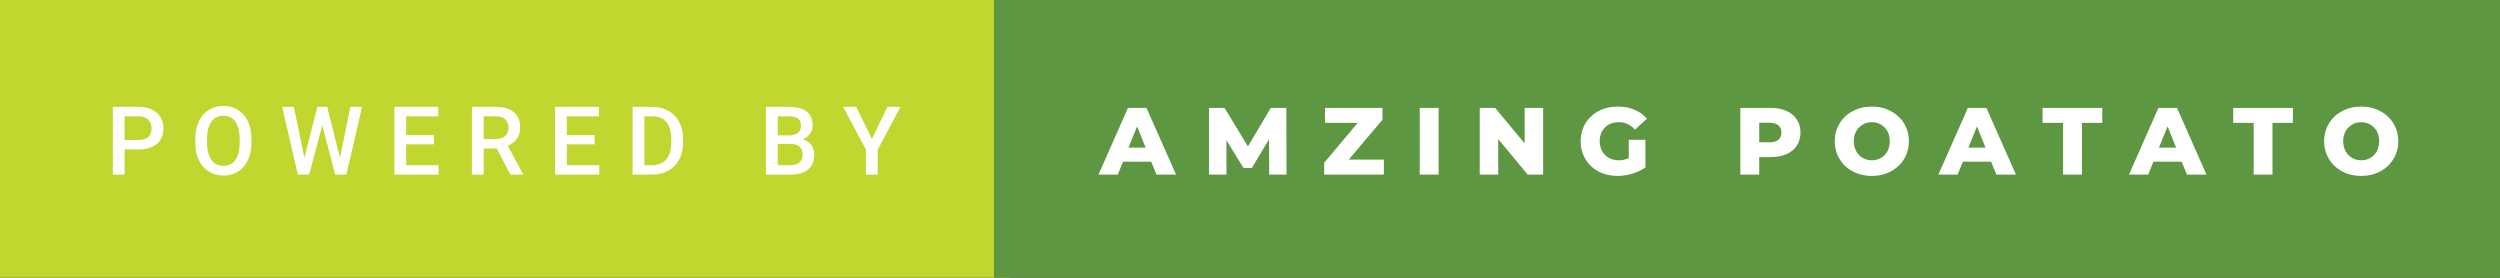 <svg xmlns="http://www.w3.org/2000/svg" width="315.04" height="35" viewBox="0 0 315.04 35"><rect x="0" y="0" width="315.04" height="35" fill="#333333" stroke="none"/><rect class="svg__rect" x="0" y="0" width="127.25" height="35" fill="#C1D72F"/><rect class="svg__rect" x="125.25" y="0" width="189.79" height="35" fill="#5D9741"/><path class="svg__text" d="M15.70 22L14.22 22L14.22 13.47L17.48 13.47Q18.91 13.47 19.75 14.21Q20.59 14.96 20.59 16.18L20.59 16.18Q20.59 17.44 19.77 18.13Q18.95 18.83 17.46 18.83L17.46 18.83L15.70 18.83L15.70 22ZM15.70 14.66L15.70 17.64L17.48 17.64Q18.27 17.64 18.69 17.27Q19.10 16.90 19.10 16.19L19.10 16.19Q19.10 15.50 18.68 15.09Q18.26 14.68 17.52 14.66L17.52 14.66L15.70 14.66ZM24.61 18.00L24.61 18.00L24.61 17.52Q24.61 16.28 25.05 15.32Q25.49 14.37 26.30 13.86Q27.10 13.35 28.14 13.35Q29.19 13.35 29.99 13.85Q30.80 14.35 31.24 15.29Q31.68 16.23 31.68 17.48L31.68 17.48L31.68 17.96Q31.68 19.21 31.25 20.16Q30.82 21.10 30.01 21.61Q29.21 22.12 28.16 22.12L28.16 22.12Q27.12 22.12 26.31 21.61Q25.50 21.10 25.05 20.17Q24.61 19.23 24.61 18.00ZM26.09 17.46L26.09 17.96Q26.09 19.36 26.64 20.13Q27.18 20.90 28.16 20.90L28.16 20.90Q29.14 20.90 29.67 20.15Q30.20 19.40 30.20 17.96L30.20 17.96L30.20 17.51Q30.20 16.09 29.67 15.34Q29.13 14.58 28.14 14.58L28.14 14.58Q27.18 14.58 26.64 15.33Q26.10 16.09 26.09 17.46L26.09 17.46ZM37.53 22L35.56 13.47L37.03 13.47L38.36 19.88L39.99 13.47L41.23 13.47L42.84 19.89L44.15 13.47L45.62 13.47L43.65 22L42.24 22L40.61 15.77L38.96 22L37.53 22ZM55.27 22L49.70 22L49.70 13.47L55.23 13.47L55.23 14.66L51.18 14.66L51.18 17.02L54.68 17.02L54.68 18.19L51.18 18.19L51.18 20.82L55.27 20.82L55.27 22ZM60.95 22L59.47 22L59.47 13.47L62.47 13.47Q63.95 13.47 64.75 14.13Q65.55 14.79 65.55 16.05L65.55 16.05Q65.55 16.90 65.14 17.48Q64.72 18.06 63.99 18.37L63.99 18.37L65.90 21.92L65.90 22L64.31 22L62.60 18.71L60.95 18.71L60.95 22ZM60.95 14.66L60.95 17.52L62.48 17.52Q63.23 17.52 63.65 17.15Q64.07 16.77 64.07 16.11L64.07 16.11Q64.07 15.43 63.68 15.05Q63.29 14.68 62.52 14.66L62.52 14.66L60.95 14.66ZM75.52 22L69.95 22L69.95 13.47L75.48 13.47L75.48 14.66L71.43 14.66L71.43 17.02L74.93 17.02L74.93 18.19L71.43 18.19L71.43 20.82L75.52 20.82L75.52 22ZM82.17 22L79.72 22L79.72 13.47L82.24 13.47Q83.37 13.47 84.25 13.97Q85.12 14.48 85.60 15.40Q86.08 16.33 86.08 17.52L86.08 17.52L86.08 17.95Q86.08 19.16 85.60 20.08Q85.12 21.00 84.22 21.50Q83.33 22 82.17 22L82.17 22ZM81.20 14.66L81.20 20.82L82.17 20.82Q83.33 20.82 83.96 20.09Q84.58 19.36 84.59 17.99L84.59 17.99L84.59 17.52Q84.59 16.13 83.99 15.40Q83.39 14.66 82.24 14.66L82.24 14.66L81.20 14.66ZM99.64 22L96.52 22L96.52 13.47L99.45 13.47Q100.89 13.47 101.65 14.05Q102.41 14.63 102.41 15.78L102.41 15.78Q102.41 16.36 102.09 16.83Q101.77 17.30 101.16 17.56L101.16 17.56Q101.86 17.75 102.23 18.26Q102.61 18.78 102.61 19.51L102.61 19.51Q102.61 20.71 101.84 21.36Q101.07 22 99.64 22L99.64 22ZM98.01 18.15L98.01 20.82L99.65 20.82Q100.35 20.82 100.74 20.47Q101.14 20.13 101.14 19.51L101.14 19.51Q101.14 18.18 99.78 18.15L99.78 18.15L98.01 18.15ZM98.01 14.66L98.01 17.06L99.46 17.06Q100.15 17.06 100.54 16.75Q100.93 16.43 100.93 15.86L100.93 15.86Q100.93 15.23 100.57 14.95Q100.21 14.66 99.45 14.66L99.45 14.66L98.01 14.66ZM109.12 18.86L106.26 13.47L107.90 13.47L109.87 17.51L111.83 13.47L113.47 13.47L110.61 18.86L110.61 22L109.12 22L109.12 18.86Z" fill="#FFFFFF"/><path class="svg__text" d="M140.86 22L138.43 22L142.14 13.60L144.48 13.60L148.20 22L145.73 22L145.07 20.37L141.52 20.37L140.86 22ZM143.29 15.93L142.21 18.61L144.37 18.61L143.29 15.93ZM154.55 22L152.35 22L152.35 13.60L154.31 13.60L157.26 18.45L160.14 13.60L162.10 13.60L162.12 22L159.94 22L159.92 17.55L157.75 21.17L156.70 21.17L154.55 17.67L154.55 22ZM174.39 22L166.87 22L166.87 20.51L171.10 15.48L166.97 15.48L166.97 13.60L174.21 13.60L174.21 15.09L169.97 20.11L174.39 20.11L174.39 22ZM181.29 22L178.91 22L178.91 13.60L181.29 13.60L181.29 22ZM188.80 22L186.47 22L186.47 13.60L188.42 13.60L192.13 18.07L192.13 13.60L194.46 13.60L194.46 22L192.51 22L188.80 17.52L188.80 22ZM199.19 17.80L199.19 17.80Q199.19 16.54 199.79 15.54Q200.39 14.55 201.46 13.99Q202.53 13.43 203.87 13.43L203.87 13.43Q205.05 13.43 205.98 13.83Q206.92 14.22 207.54 14.97L207.54 14.97L206.03 16.33Q205.19 15.40 204.01 15.40L204.01 15.40Q204.00 15.40 203.99 15.40L203.99 15.40Q202.91 15.40 202.25 16.06Q201.59 16.71 201.59 17.80L201.59 17.80Q201.59 18.50 201.89 19.04Q202.19 19.59 202.73 19.89Q203.27 20.20 203.97 20.20L203.97 20.20Q204.65 20.20 205.25 19.93L205.25 19.93L205.25 17.62L207.35 17.62L207.35 21.10Q206.63 21.61 205.69 21.89Q204.76 22.17 203.82 22.17L203.82 22.17Q202.50 22.17 201.44 21.61Q200.39 21.05 199.79 20.05Q199.19 19.06 199.19 17.80ZM221.69 22L219.31 22L219.31 13.60L223.16 13.60Q224.29 13.60 225.13 13.98Q225.97 14.35 226.43 15.06Q226.89 15.76 226.89 16.71L226.89 16.71Q226.89 17.66 226.43 18.35Q225.97 19.05 225.13 19.42Q224.29 19.80 223.16 19.80L223.16 19.80L221.69 19.80L221.69 22ZM221.69 15.47L221.69 17.93L223.01 17.93Q223.74 17.93 224.11 17.61Q224.49 17.29 224.49 16.71L224.49 16.71Q224.49 16.12 224.11 15.80Q223.74 15.47 223.01 15.47L223.01 15.47L221.69 15.47ZM231.21 17.80L231.21 17.80Q231.21 16.55 231.82 15.55Q232.42 14.56 233.48 14.00Q234.55 13.43 235.88 13.43L235.88 13.43Q237.21 13.43 238.27 14.00Q239.33 14.56 239.94 15.55Q240.55 16.55 240.55 17.80L240.55 17.80Q240.55 19.05 239.94 20.04Q239.33 21.04 238.27 21.60Q237.21 22.17 235.88 22.17L235.88 22.17Q234.55 22.17 233.48 21.60Q232.42 21.04 231.82 20.04Q231.21 19.05 231.21 17.80ZM233.61 17.80L233.61 17.80Q233.61 18.51 233.91 19.05Q234.21 19.60 234.73 19.90Q235.24 20.20 235.88 20.20L235.88 20.20Q236.52 20.20 237.03 19.90Q237.55 19.60 237.85 19.05Q238.14 18.51 238.14 17.80L238.14 17.80Q238.14 17.09 237.85 16.54Q237.55 16 237.03 15.70Q236.52 15.40 235.88 15.40L235.88 15.40Q235.24 15.40 234.73 15.70Q234.21 16 233.91 16.54Q233.61 17.09 233.61 17.80ZM246.69 22L244.27 22L247.98 13.60L250.32 13.60L254.04 22L251.57 22L250.91 20.37L247.36 20.37L246.69 22ZM249.13 15.93L248.05 18.61L250.21 18.61L249.13 15.93ZM259.98 15.48L257.40 15.48L257.40 13.60L264.92 13.60L264.92 15.48L262.36 15.48L262.36 22L259.98 22L259.98 15.48ZM270.71 22L268.29 22L271.99 13.60L274.34 13.60L278.05 22L275.59 22L274.92 20.37L271.37 20.37L270.71 22ZM273.15 15.93L272.06 18.61L274.23 18.61L273.15 15.93ZM284.00 15.48L281.42 15.48L281.42 13.60L288.94 13.60L288.94 15.48L286.37 15.48L286.37 22L284.00 22L284.00 15.48ZM292.88 17.80L292.88 17.80Q292.88 16.55 293.49 15.55Q294.09 14.56 295.15 14.00Q296.22 13.43 297.55 13.43L297.55 13.43Q298.88 13.43 299.94 14.00Q301.00 14.56 301.61 15.55Q302.22 16.55 302.22 17.80L302.22 17.80Q302.22 19.05 301.61 20.04Q301.00 21.04 299.94 21.60Q298.88 22.17 297.55 22.17L297.55 22.17Q296.22 22.17 295.15 21.60Q294.09 21.04 293.49 20.04Q292.88 19.05 292.88 17.80ZM295.28 17.80L295.28 17.80Q295.28 18.51 295.58 19.05Q295.88 19.60 296.40 19.90Q296.91 20.20 297.55 20.20L297.55 20.20Q298.19 20.20 298.70 19.90Q299.22 19.60 299.52 19.05Q299.81 18.51 299.81 17.80L299.81 17.80Q299.81 17.09 299.52 16.54Q299.22 16 298.70 15.70Q298.19 15.40 297.55 15.40L297.55 15.40Q296.91 15.40 296.40 15.70Q295.88 16 295.58 16.54Q295.28 17.09 295.28 17.80Z" fill="#FFFFFF" x="138.25"/></svg>